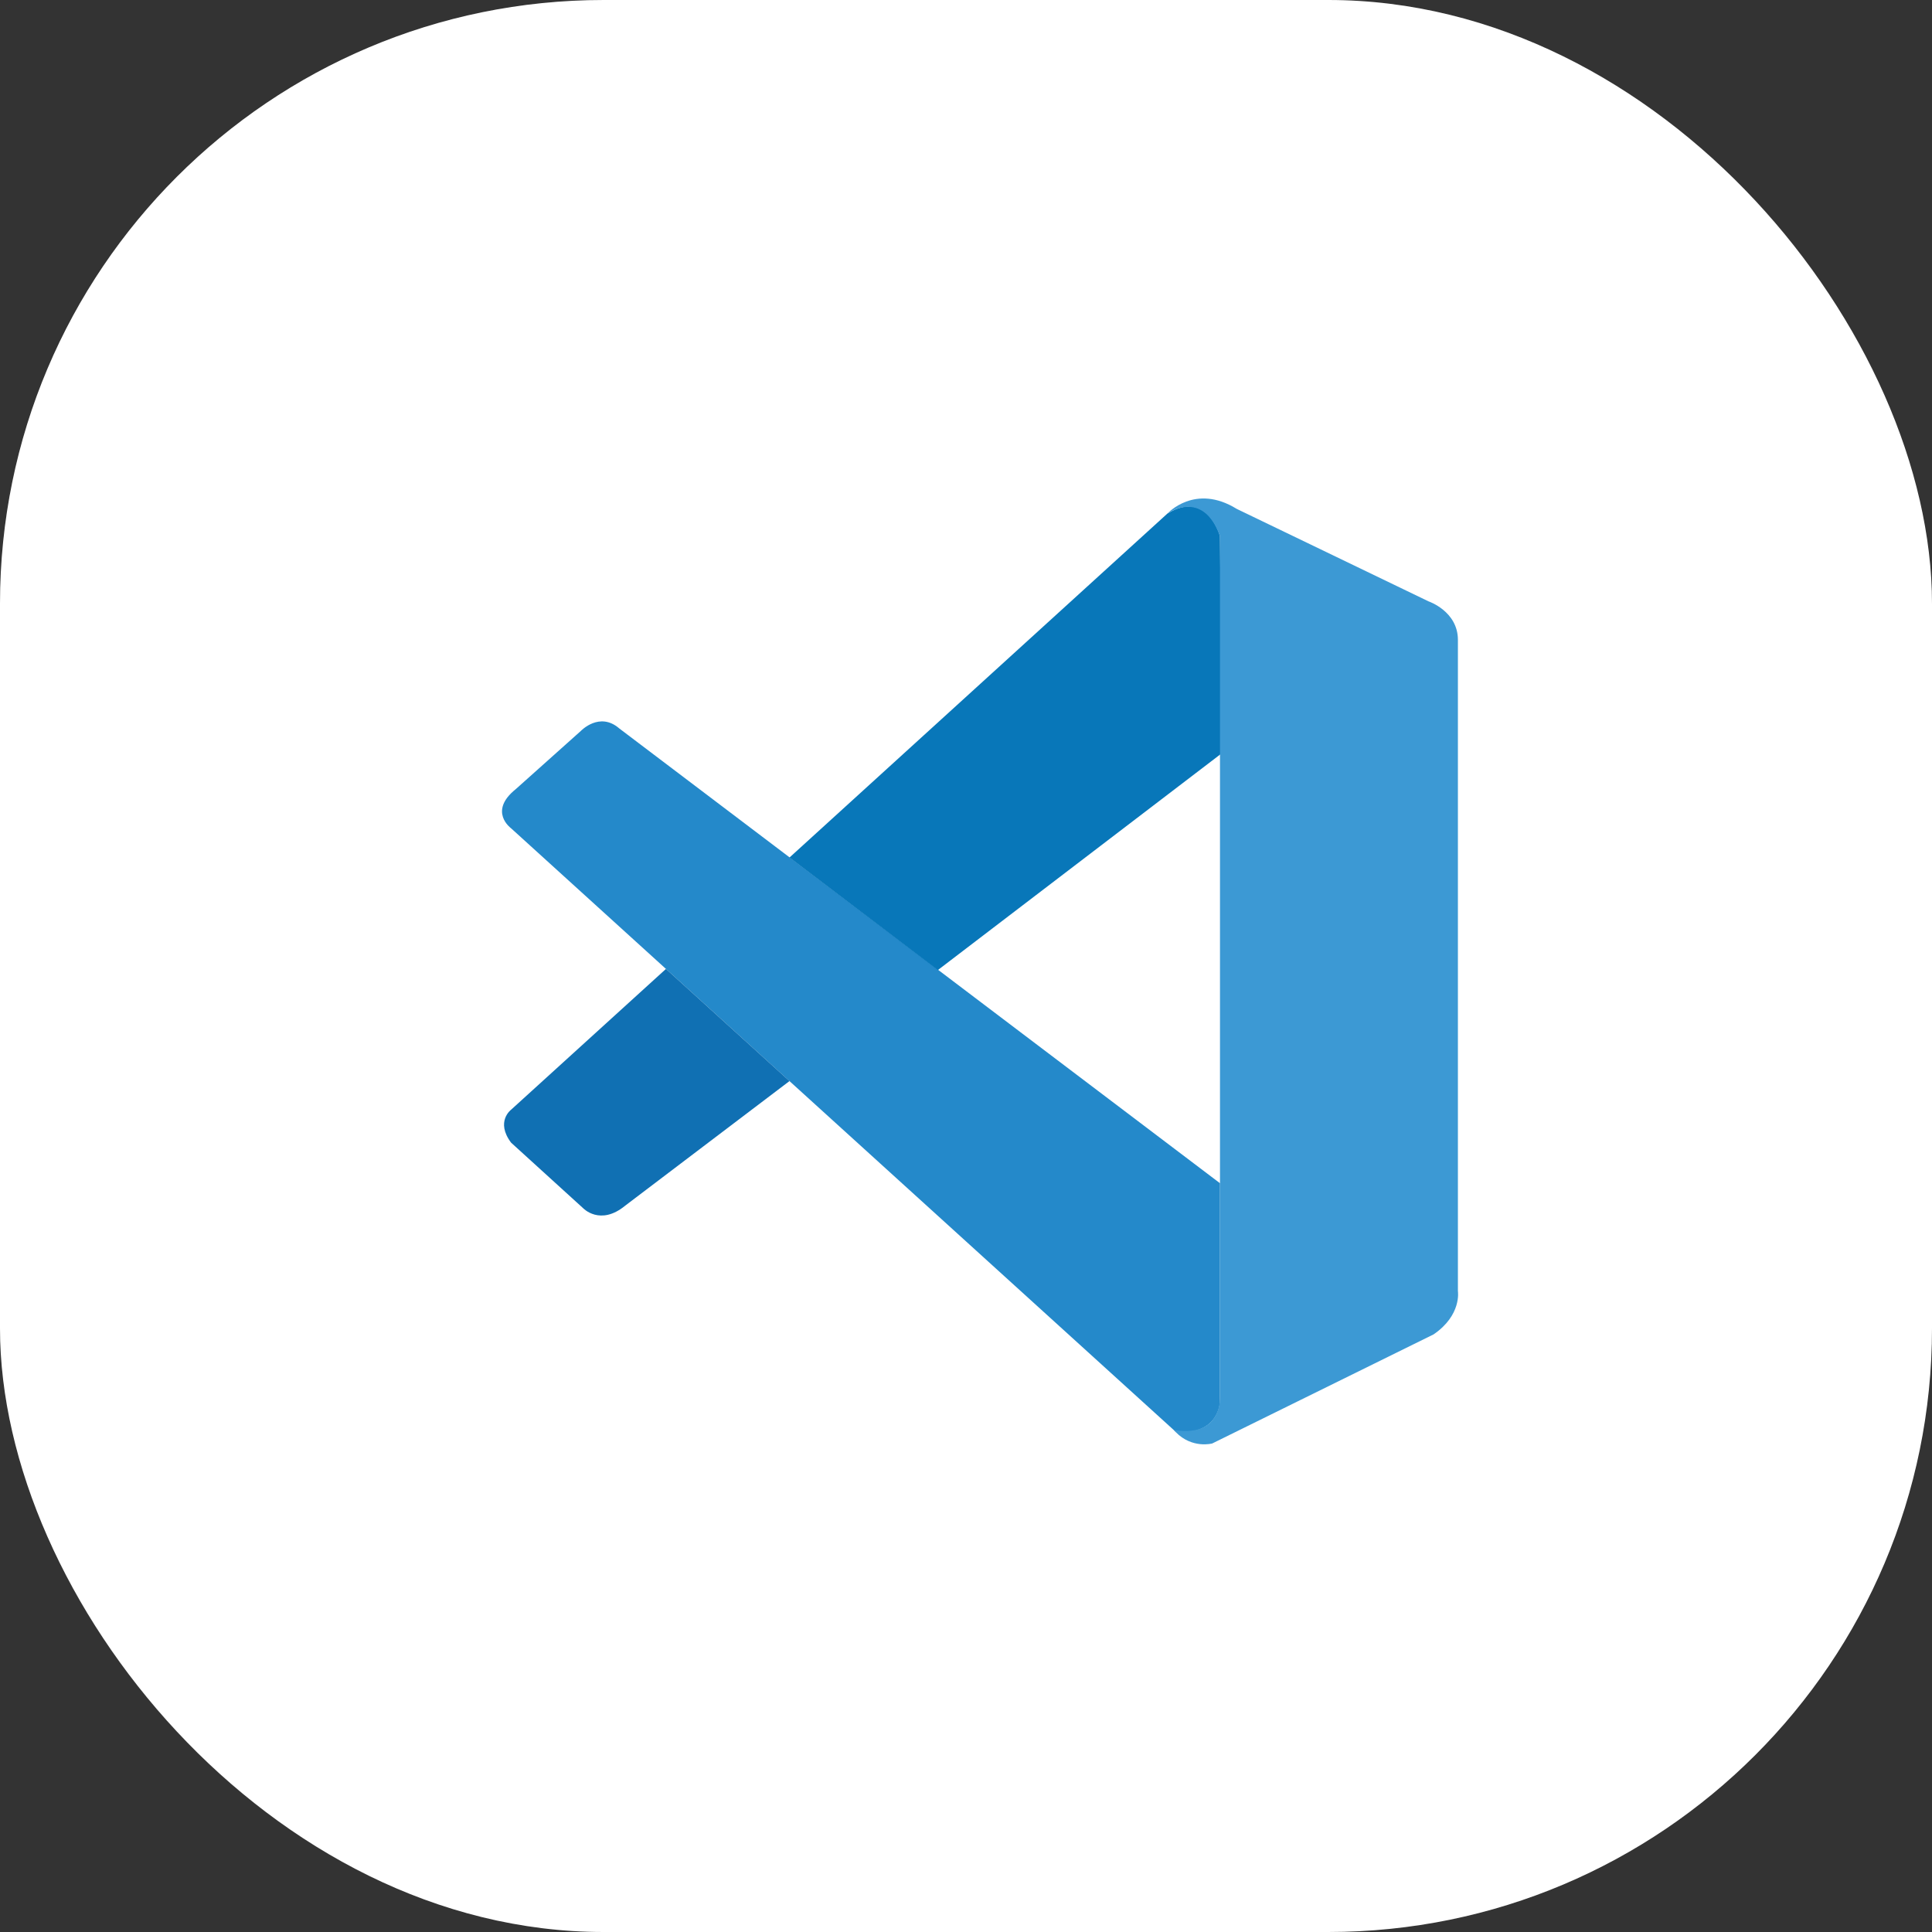 <svg width="80" height="80" viewBox="0 0 80 80" fill="none" xmlns="http://www.w3.org/2000/svg">
<rect x="0" y="0" width="80" height="80" fill="#333333" stroke="none"/>
<rect width="80" height="80" rx="25" fill="white"/>
<rect x="0.5" y="0.5" width="79" height="79" rx="24.5" stroke="url(#paint0_linear_6_258)" stroke-opacity="0.15"/>
<g clip-path="url(#clip0_6_258)">
<path d="M21.164 34.299C21.164 34.299 20.2 33.604 21.357 32.676L24.053 30.265C24.053 30.265 24.824 29.453 25.64 30.161L50.517 48.995V58.027C50.517 58.027 50.505 59.446 48.685 59.289L21.164 34.299Z" fill="#2489CA"/>
<path d="M27.576 40.121L21.164 45.95C21.164 45.95 20.505 46.44 21.164 47.316L24.141 50.024C24.141 50.024 24.848 50.783 25.893 49.92L32.691 44.765L27.576 40.121Z" fill="#1070B3"/>
<path d="M38.834 40.169L50.594 31.189L50.517 22.206C50.517 22.206 50.015 20.245 48.34 21.265L32.691 35.508L38.834 40.169Z" fill="#0877B9"/>
<path d="M48.685 59.301C49.368 60 50.196 59.771 50.196 59.771L59.36 55.255C60.533 54.456 60.369 53.463 60.369 53.463V26.497C60.369 25.311 59.155 24.902 59.155 24.902L51.212 21.073C49.477 20 48.34 21.266 48.34 21.266C48.34 21.266 49.802 20.213 50.517 22.206V57.863C50.517 58.108 50.465 58.349 50.361 58.566C50.152 58.988 49.698 59.381 48.609 59.217L48.685 59.301Z" fill="#3C99D4"/>
</g>
<defs>
<linearGradient id="paint0_linear_6_258" x1="19.317" y1="-6.52474e-07" x2="80.178" y2="38.007" gradientUnits="userSpaceOnUse">
<stop stop-color="white" stop-opacity="0.6"/>
<stop offset="1" stop-color="white" stop-opacity="0.3"/>
</linearGradient>
<clipPath id="clip0_6_258">
<rect width="40.733" height="40" fill="white" transform="translate(20 20)"/>
</clipPath>
</defs>
</svg>
